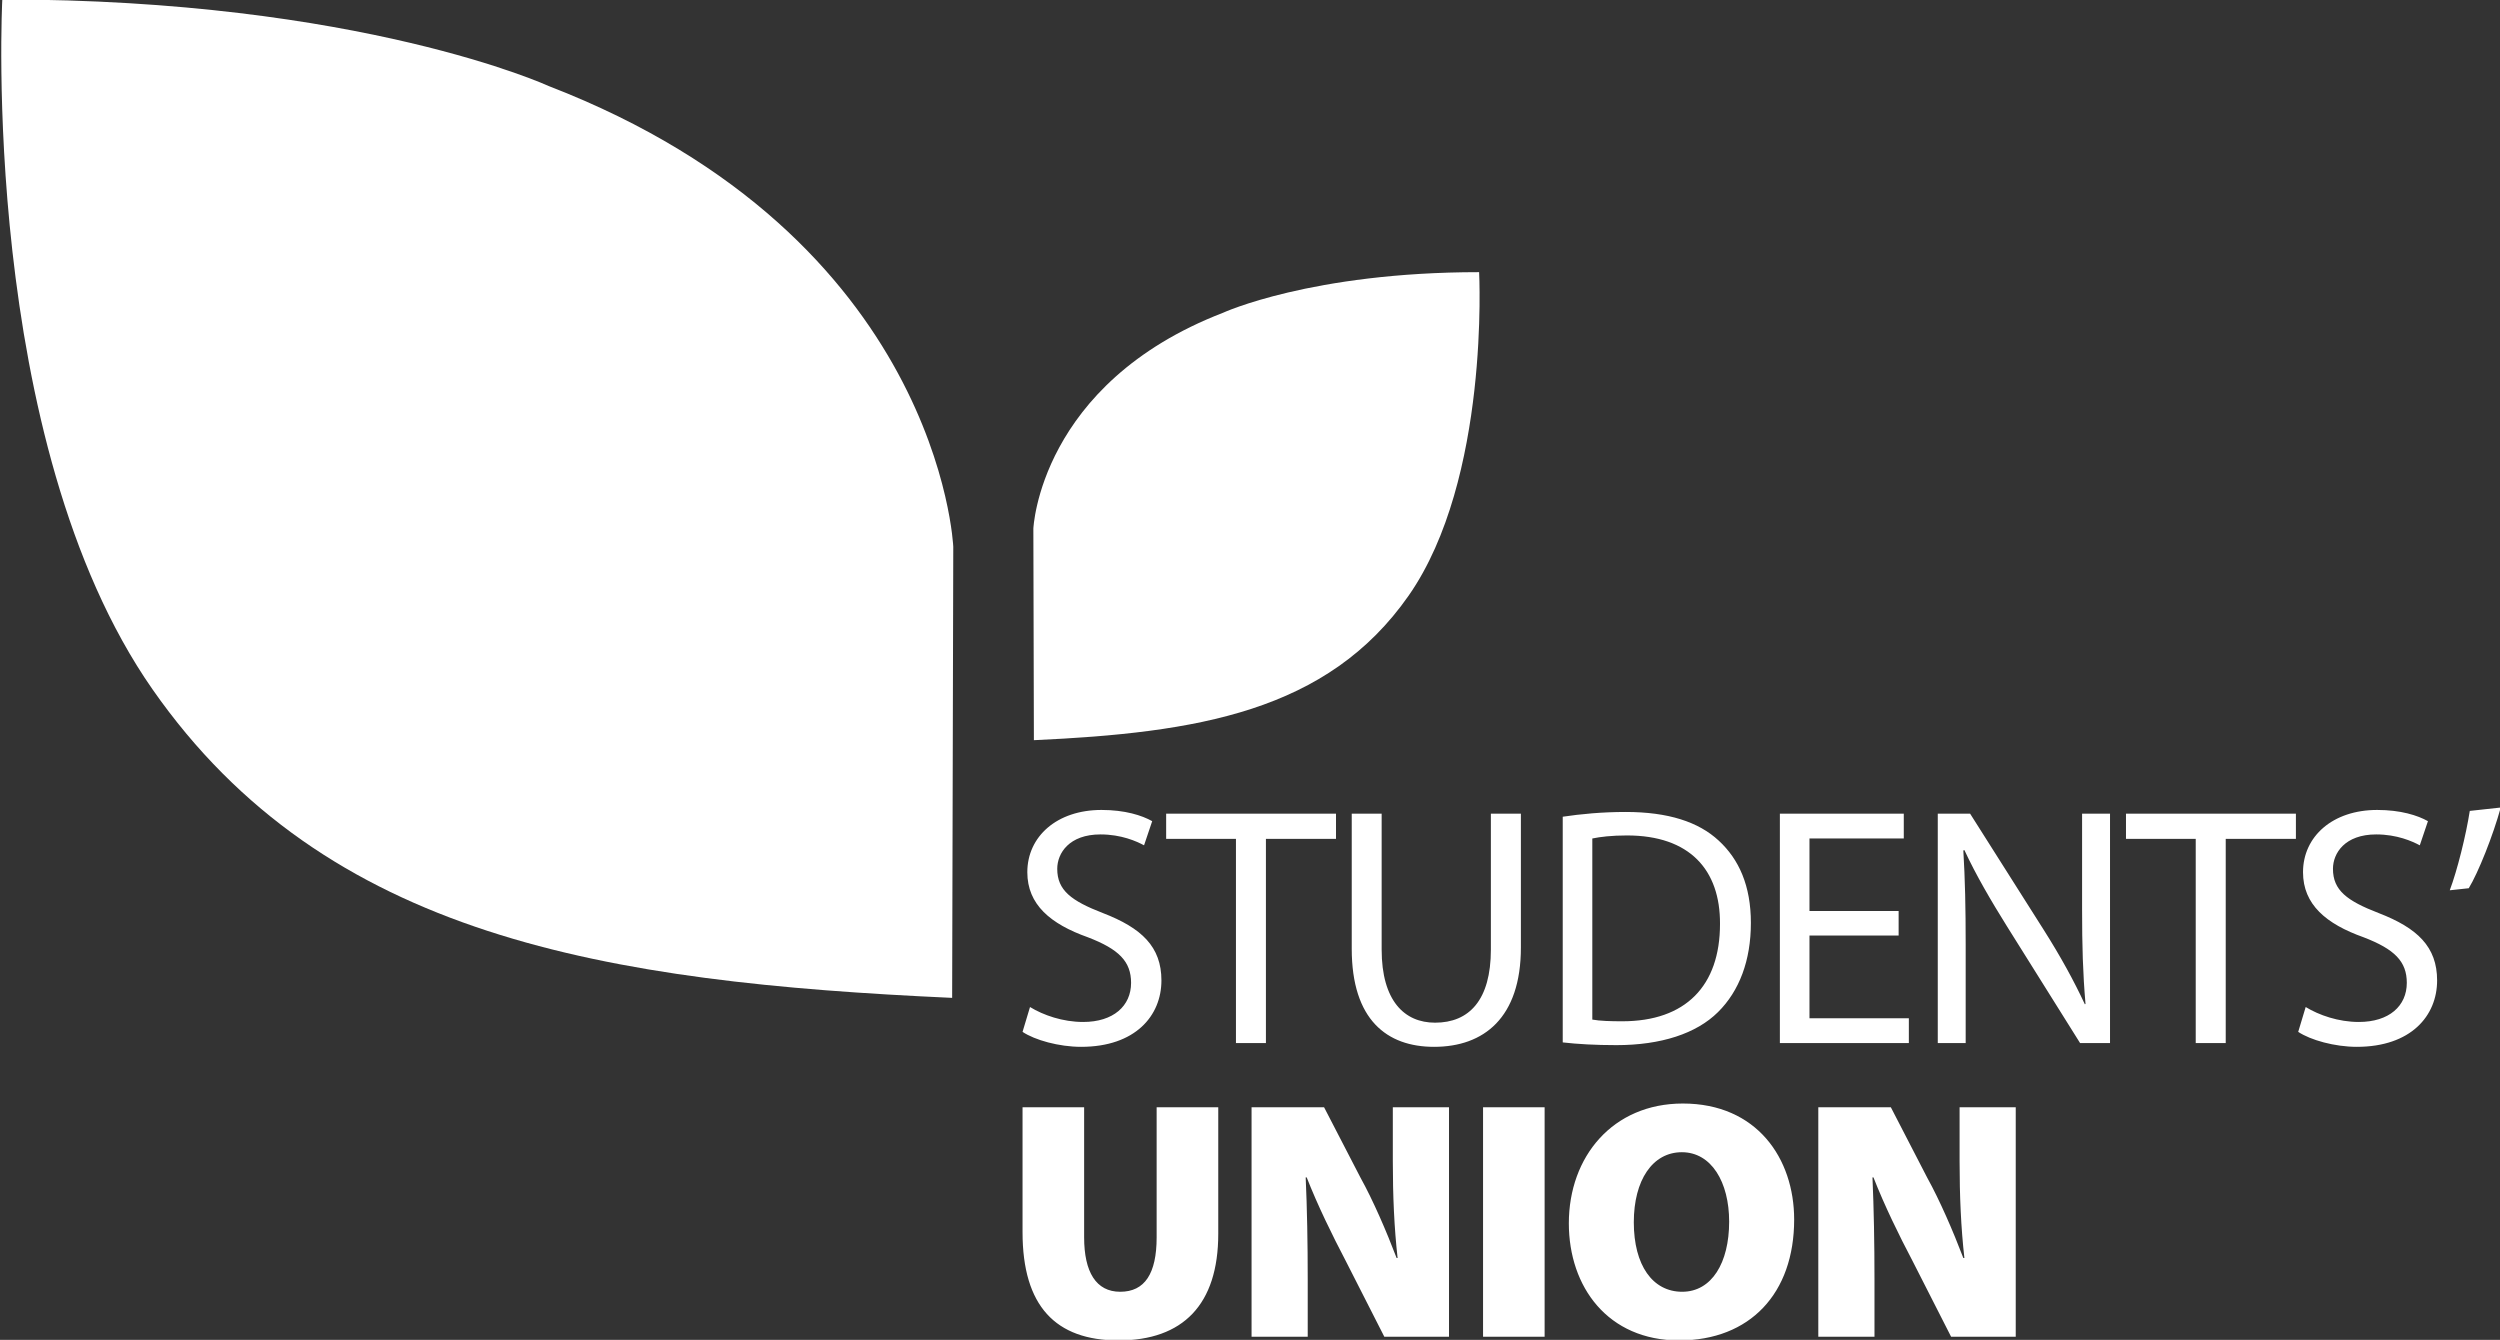 <?xml version="1.0" encoding="UTF-8"?>
<svg width="584px" height="313px" viewBox="0 0 584 313" version="1.1" xmlns="http://www.w3.org/2000/svg" xmlns:xlink="http://www.w3.org/1999/xlink">
    <rect x="0" y="0" width="584" height="313" fill="#333333" stroke="none"/>
    <!-- Generator: Sketch 41 (35326) - http://www.bohemiancoding.com/sketch -->
    <title>Artboard</title>
    <desc>Created with Sketch.</desc>
    <defs></defs>
    <g id="Page-1" stroke="none" stroke-width="1" fill="none" fill-rule="evenodd">
        <g id="Artboard" fill="#FFFFFF">
            <path d="M437.88,312.255 L437.88,299.045 C437.88,290.384 437.728,282.27 437.41,275.04 L437.641,275.04 C440.186,281.558 443.684,288.712 446.711,294.443 L455.775,312.255 L470.876,312.255 L470.876,258.655 L457.76,258.655 L457.76,271.29 C457.76,279.333 458.084,286.802 458.883,293.87 L458.634,293.87 C456.246,287.6 453.147,280.432 450.203,275.115 L441.701,258.655 L424.756,258.655 L424.756,312.255 L437.88,312.255 Z M392.881,269.158 C399.79,269.158 403.93,276.15 403.93,285.376 C403.93,294.992 399.87,301.756 392.955,301.756 C386.039,301.756 381.657,295.554 381.657,285.528 C381.657,275.677 386.039,269.158 392.881,269.158 L392.881,269.158 Z M393.113,257.783 C376.736,257.783 366.481,270.186 366.481,285.774 C366.481,300.638 375.607,313.122 392.229,313.122 C408.788,313.122 419.116,302.146 419.116,284.893 C419.116,270.583 410.375,257.783 393.113,257.783 L393.113,257.783 Z M346.442,312.255 L360.823,312.255 L360.823,258.655 L346.442,258.655 L346.442,312.255 Z M305.484,312.255 L305.484,299.045 C305.484,290.384 305.338,282.27 305.008,275.04 L305.246,275.04 C307.791,281.558 311.302,288.712 314.31,294.443 L323.374,312.255 L338.487,312.255 L338.487,258.655 L325.363,258.655 L325.363,271.29 C325.363,279.333 325.686,286.802 326.481,293.87 L326.249,293.87 C323.861,287.6 320.768,280.432 317.819,275.115 L309.304,258.655 L292.365,258.655 L292.365,312.255 L305.484,312.255 Z M238.866,258.655 L238.866,287.84 C238.866,305.095 246.582,313.122 261.28,313.122 C276.32,313.122 284.585,304.771 284.585,288.235 L284.585,258.655 L270.191,258.655 L270.191,289.035 C270.191,297.532 267.407,301.756 261.682,301.756 C256.036,301.756 253.253,297.142 253.253,289.035 L253.253,258.655 L238.866,258.655 Z" id="Shape"></path>
            <path d="M576.94,189.428 C576.066,195.083 574.009,203.362 572.263,207.97 L576.701,207.492 C578.928,203.834 582.359,195.246 584.172,188.638 L576.94,189.428 Z M536.861,241.043 C539.729,242.957 545.376,244.541 550.546,244.541 C563.194,244.541 569.31,237.301 569.31,229.033 C569.31,221.157 564.695,216.782 555.644,213.288 C548.239,210.429 544.98,207.97 544.98,202.961 C544.98,199.302 547.763,194.921 555.076,194.921 C559.934,194.921 563.494,196.519 565.264,197.467 L567.168,191.825 C564.77,190.475 560.796,189.203 555.314,189.203 C544.9,189.203 537.985,195.397 537.985,203.749 C537.985,211.301 543.394,215.835 552.134,218.947 C559.372,221.727 562.229,224.587 562.229,229.594 C562.229,234.99 558.103,238.732 551.022,238.732 C546.25,238.732 541.72,237.139 538.608,235.241 L536.861,241.043 Z M512.922,243.656 L519.93,243.656 L519.93,195.957 L536.324,195.957 L536.324,190.075 L496.63,190.075 L496.63,195.957 L512.922,195.957 L512.922,243.656 Z M459.183,243.656 L459.183,220.768 C459.183,211.851 459.036,205.42 458.634,198.666 L458.883,198.58 C461.57,204.385 465.153,210.504 468.881,216.475 L485.905,243.656 L492.901,243.656 L492.901,190.075 L486.376,190.075 L486.376,212.501 C486.376,220.843 486.552,227.36 487.176,234.515 L487.022,234.604 C484.471,229.124 481.372,223.463 477.397,217.186 L460.22,190.076 L452.663,190.076 L452.663,243.657 L459.183,243.657 L459.183,243.656 Z M443.52,212.814 L422.693,212.814 L422.693,195.871 L444.723,195.871 L444.723,190.075 L415.778,190.075 L415.778,243.656 L445.907,243.656 L445.907,237.86 L422.693,237.86 L422.693,218.544 L443.52,218.544 L443.52,212.814 Z M371.964,195.871 C373.8,195.483 376.498,195.16 380.069,195.16 C394.701,195.16 401.861,203.186 401.793,215.835 C401.793,230.311 393.754,238.571 378.965,238.571 C376.26,238.571 373.715,238.501 371.964,238.175 L371.964,195.871 L371.964,195.871 Z M365.054,243.506 C368.545,243.905 372.677,244.144 377.609,244.144 C388.023,244.144 396.288,241.434 401.317,236.435 C406.316,231.503 409.007,224.34 409.007,215.597 C409.007,206.922 406.236,200.727 401.469,196.347 C396.764,191.99 389.696,189.675 379.752,189.675 C374.277,189.675 369.266,190.153 365.054,190.786 L365.054,243.506 L365.054,243.506 Z M315.765,190.075 L315.765,221.629 C315.765,238.264 324.023,244.541 334.993,244.541 C346.608,244.541 355.281,237.774 355.281,221.327 L355.281,190.075 L348.268,190.075 L348.268,221.803 C348.268,233.642 343.183,238.898 335.23,238.898 C328.083,238.898 322.753,233.804 322.753,221.803 L322.753,190.075 L315.765,190.075 L315.765,190.075 Z M288.718,243.656 L295.719,243.656 L295.719,195.957 L312.09,195.957 L312.09,190.075 L272.414,190.075 L272.414,195.957 L288.718,195.957 L288.718,243.656 L288.718,243.656 Z M238.866,241.043 C241.723,242.957 247.376,244.541 252.539,244.541 C265.186,244.541 271.309,237.301 271.309,229.033 C271.309,221.157 266.688,216.782 257.63,213.288 C250.232,210.429 246.972,207.97 246.972,202.961 C246.972,199.302 249.755,194.921 257.074,194.921 C261.927,194.921 265.498,196.519 267.249,197.467 L269.153,191.825 C266.766,190.475 262.799,189.203 257.305,189.203 C246.898,189.203 239.982,195.397 239.982,203.749 C239.982,211.301 245.378,215.835 254.125,218.947 C261.364,221.727 264.22,224.587 264.22,229.594 C264.22,234.99 260.088,238.732 253.02,238.732 C248.247,238.732 243.711,237.139 240.611,235.241 L238.866,241.043 Z" id="Shape"></path>
            <path d="M0.538,-0.126 C0.538,-0.126 -4.87,102.988 35.623,161.024 C76.111,219.051 141.441,229.41 222.422,233.102 L222.685,127.733 C222.685,127.733 219.713,55.48 128.214,20.114 C128.214,20.114 84.211,-0.126 0.538,-0.126" id="Shape"></path>
            <path d="M345.521,63.575 C345.521,63.575 348.059,111.908 329.077,139.116 C310.106,166.313 279.476,171.172 241.516,172.906 L241.393,123.5 C241.393,123.5 242.785,89.65 285.677,73.072 C285.678,73.071 306.309,63.575 345.521,63.575" id="Shape"></path>
        </g>
    </g>
</svg>